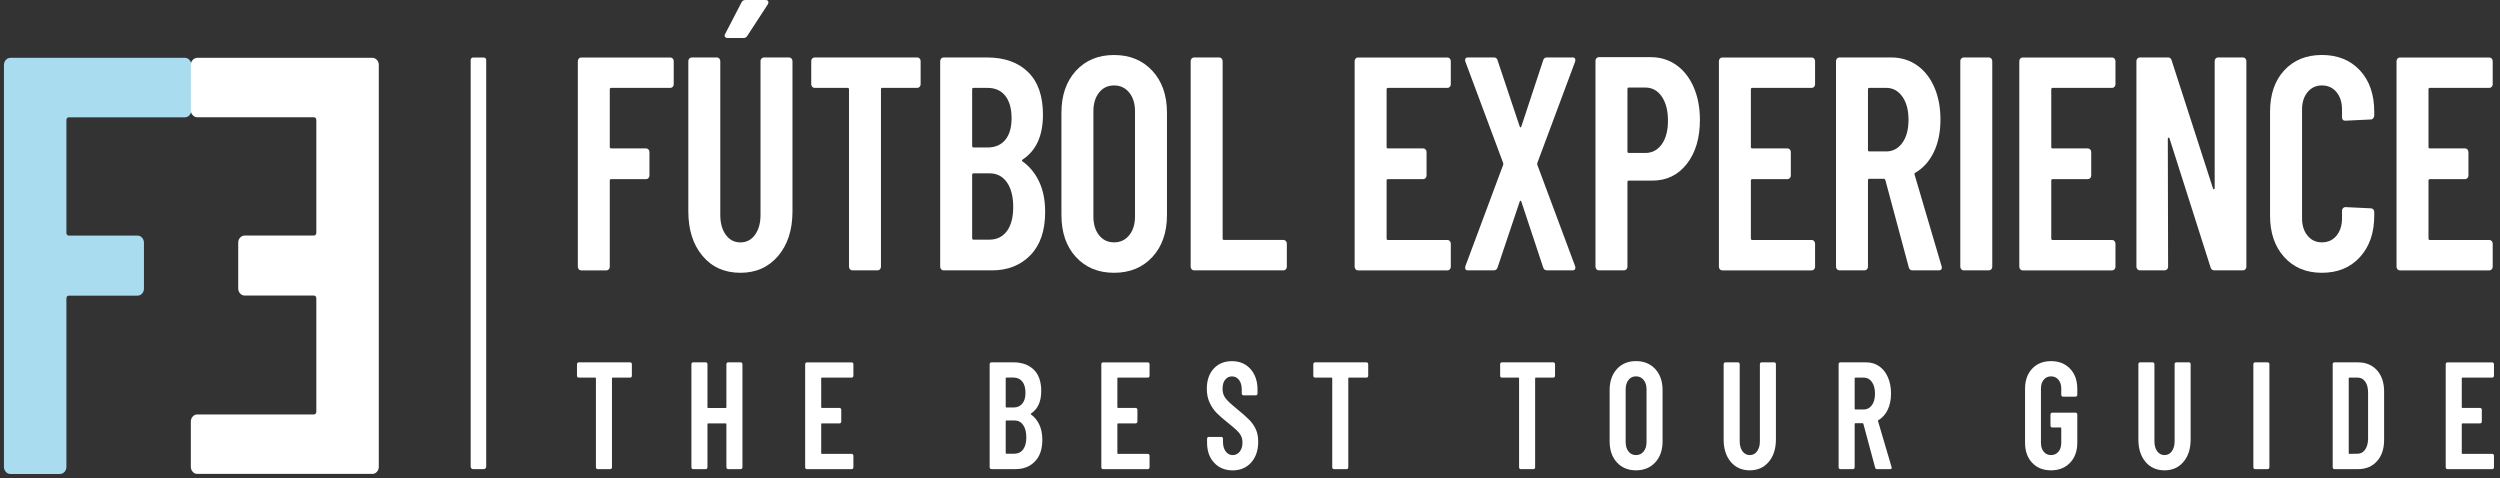<svg width="413" height="79" viewBox="0 0 413 79" fill="none" xmlns="http://www.w3.org/2000/svg">
<rect x="0" y="0" width="413" height="79" fill="#333333" stroke="none"/>
<path d="M31.301 19.033C31.091 19.264 30.839 19.378 30.546 19.378H11.416C11.118 19.378 10.97 19.542 10.97 19.871V38.428C10.97 38.756 11.118 38.92 11.416 38.92H22.713C23.011 38.92 23.262 39.034 23.468 39.266C23.674 39.497 23.781 39.775 23.781 40.099V47.662C23.781 47.99 23.678 48.268 23.468 48.496C23.259 48.727 23.007 48.841 22.713 48.841H11.416C11.118 48.841 10.97 49.005 10.97 49.334V77.121C10.97 77.449 10.867 77.727 10.657 77.954C10.447 78.186 10.195 78.3 9.901 78.3H1.722C1.424 78.3 1.172 78.186 0.966 77.954C0.756 77.727 0.653 77.449 0.653 77.121V10.733C0.653 10.405 0.756 10.127 0.966 9.899C1.172 9.672 1.424 9.554 1.722 9.554H30.546C30.843 9.554 31.095 9.668 31.301 9.899C31.507 10.131 31.614 10.409 31.614 10.733V18.195C31.614 18.523 31.507 18.801 31.301 19.033Z" fill="#A9DCEE"/>
<path d="M31.525 18.195V10.733C31.525 10.405 31.628 10.127 31.838 9.899C32.048 9.672 32.3 9.554 32.594 9.554H61.509C61.807 9.554 62.059 9.668 62.265 9.899C62.474 10.131 62.577 10.409 62.577 10.733V77.108C62.577 77.436 62.474 77.714 62.265 77.942C62.059 78.173 61.807 78.287 61.509 78.287H32.594C32.296 78.287 32.044 78.173 31.838 77.942C31.632 77.714 31.525 77.436 31.525 77.108V69.647C31.525 69.318 31.628 69.04 31.838 68.813C32.048 68.585 32.3 68.468 32.594 68.468H51.811C52.108 68.468 52.257 68.303 52.257 67.975V49.317C52.257 48.988 52.108 48.824 51.811 48.824H40.422C40.125 48.824 39.873 48.71 39.667 48.479C39.461 48.251 39.354 47.974 39.354 47.645V40.091C39.354 39.763 39.457 39.484 39.667 39.257C39.877 39.03 40.129 38.912 40.422 38.912H51.811C52.108 38.912 52.257 38.748 52.257 38.419V19.862C52.257 19.534 52.108 19.37 51.811 19.37H32.594C32.296 19.37 32.044 19.256 31.838 19.024C31.628 18.801 31.525 18.523 31.525 18.195Z" fill="white"/>
<path d="M111.139 14.342C111.032 14.46 110.902 14.519 110.753 14.519H100.963C100.811 14.519 100.734 14.603 100.734 14.772V24.267C100.734 24.436 100.811 24.52 100.963 24.52H106.743C106.896 24.52 107.022 24.579 107.129 24.697C107.236 24.814 107.289 24.958 107.289 25.122V28.992C107.289 29.16 107.236 29.303 107.129 29.417C107.022 29.535 106.892 29.594 106.743 29.594H100.963C100.811 29.594 100.734 29.678 100.734 29.846V44.066C100.734 44.235 100.681 44.378 100.574 44.492C100.467 44.609 100.338 44.668 100.189 44.668H96.004C95.851 44.668 95.721 44.609 95.618 44.492C95.511 44.374 95.458 44.23 95.458 44.066V10.102C95.458 9.933 95.511 9.79 95.618 9.677C95.725 9.559 95.855 9.5 96.004 9.5H110.753C110.906 9.5 111.032 9.559 111.139 9.677C111.245 9.795 111.299 9.938 111.299 10.102V13.921C111.299 14.081 111.245 14.224 111.139 14.342Z" fill="white"/>
<path d="M116.057 42.276C114.493 40.415 113.711 37.965 113.711 34.916V10.098C113.711 9.929 113.764 9.786 113.871 9.672C113.978 9.554 114.108 9.495 114.257 9.495H118.446C118.598 9.495 118.724 9.554 118.831 9.672C118.938 9.79 118.991 9.933 118.991 10.098V35.522C118.991 36.861 119.293 37.952 119.903 38.79C120.51 39.628 121.315 40.045 122.314 40.045C123.314 40.045 124.119 39.628 124.725 38.79C125.332 37.952 125.637 36.865 125.637 35.522V10.098C125.637 9.929 125.691 9.786 125.798 9.672C125.904 9.554 126.034 9.495 126.183 9.495H130.372C130.525 9.495 130.651 9.554 130.757 9.672C130.864 9.79 130.918 9.933 130.918 10.098V34.916C130.918 37.965 130.128 40.419 128.552 42.276C126.973 44.138 124.893 45.064 122.314 45.064C119.705 45.064 117.618 44.133 116.057 42.276ZM119.766 6.076C119.674 5.941 119.689 5.773 119.811 5.575L122.497 0.4C122.619 0.131 122.845 0 123.18 0H126.458C126.702 0 126.851 0.076 126.912 0.227C126.973 0.379 126.942 0.556 126.82 0.754L123.451 5.929C123.299 6.165 123.089 6.283 122.814 6.283H120.22C120.01 6.278 119.857 6.211 119.766 6.076Z" fill="white"/>
<path d="M151.928 9.668C152.035 9.786 152.088 9.929 152.088 10.093V13.912C152.088 14.081 152.035 14.224 151.928 14.338C151.821 14.456 151.692 14.515 151.543 14.515H145.763C145.61 14.515 145.534 14.599 145.534 14.767V44.058C145.534 44.226 145.48 44.369 145.374 44.483C145.267 44.601 145.137 44.66 144.988 44.66H140.799C140.646 44.66 140.517 44.601 140.414 44.483C140.307 44.365 140.254 44.222 140.254 44.058V14.767C140.254 14.599 140.177 14.515 140.025 14.515H134.561C134.409 14.515 134.279 14.456 134.176 14.338C134.069 14.22 134.016 14.077 134.016 13.912V10.093C134.016 9.925 134.069 9.782 134.176 9.668C134.283 9.55 134.412 9.491 134.561 9.491H151.543C151.692 9.491 151.821 9.55 151.928 9.668Z" fill="white"/>
<path d="M170.229 42.15C168.604 43.826 166.49 44.664 163.877 44.664H155.865C155.712 44.664 155.583 44.605 155.48 44.487C155.373 44.369 155.319 44.226 155.319 44.062V10.098C155.319 9.929 155.373 9.786 155.48 9.672C155.586 9.554 155.716 9.495 155.865 9.495H163.057C165.941 9.495 168.2 10.3 169.84 11.908C171.481 13.517 172.297 15.862 172.297 18.944C172.297 22.393 171.191 24.856 168.974 26.33C168.821 26.431 168.791 26.532 168.882 26.633C170.065 27.471 170.992 28.591 171.66 29.998C172.328 31.404 172.659 33.08 172.659 35.021C172.663 38.099 171.851 40.474 170.229 42.15ZM160.6 14.767V24.111C160.6 24.279 160.676 24.364 160.829 24.364H163.152C164.396 24.364 165.369 23.947 166.067 23.109C166.765 22.271 167.112 21.084 167.112 19.542C167.112 17.934 166.761 16.696 166.067 15.824C165.369 14.953 164.396 14.519 163.152 14.519H160.829C160.676 14.515 160.6 14.599 160.6 14.767ZM166.338 38.179C167.036 37.24 167.383 35.918 167.383 34.209C167.383 32.465 167.032 31.101 166.338 30.116C165.64 29.126 164.682 28.633 163.469 28.633H160.829C160.676 28.633 160.6 28.718 160.6 28.886V39.337C160.6 39.506 160.676 39.59 160.829 39.59H163.469C164.682 39.586 165.636 39.118 166.338 38.179Z" fill="white"/>
<path d="M177.737 42.453C176.142 40.71 175.349 38.403 175.349 35.518V18.637C175.349 15.757 176.146 13.445 177.737 11.702C179.332 9.959 181.43 9.087 184.044 9.087C186.653 9.087 188.763 9.959 190.373 11.702C191.983 13.445 192.784 15.753 192.784 18.637V35.518C192.784 38.398 191.979 40.71 190.373 42.453C188.763 44.197 186.653 45.064 184.044 45.064C181.434 45.064 179.332 44.192 177.737 42.453ZM186.546 38.857C187.183 38.07 187.504 37.042 187.504 35.767V18.384C187.504 17.113 187.183 16.081 186.546 15.294C185.909 14.506 185.074 14.115 184.044 14.115C183.01 14.115 182.185 14.51 181.564 15.294C180.942 16.081 180.629 17.113 180.629 18.384V35.767C180.629 37.038 180.938 38.07 181.564 38.857C182.185 39.645 183.013 40.036 184.044 40.036C185.074 40.041 185.909 39.645 186.546 38.857Z" fill="white"/>
<path d="M196.858 44.487C196.752 44.369 196.698 44.226 196.698 44.062V10.098C196.698 9.929 196.752 9.786 196.858 9.672C196.965 9.554 197.095 9.495 197.244 9.495H201.433C201.586 9.495 201.711 9.554 201.818 9.672C201.925 9.79 201.979 9.933 201.979 10.098V39.388C201.979 39.556 202.055 39.641 202.207 39.641H212.039C212.192 39.641 212.318 39.699 212.425 39.817C212.531 39.935 212.585 40.078 212.585 40.243V44.062C212.585 44.23 212.531 44.373 212.425 44.487C212.318 44.605 212.188 44.664 212.039 44.664H197.244C197.091 44.664 196.965 44.605 196.858 44.487Z" fill="white"/>
<path d="M239.512 14.342C239.406 14.46 239.276 14.519 239.127 14.519H229.295C229.143 14.519 229.066 14.603 229.066 14.772V24.267C229.066 24.436 229.143 24.52 229.295 24.52H235.121C235.274 24.52 235.4 24.579 235.506 24.697C235.613 24.814 235.667 24.958 235.667 25.122V28.992C235.667 29.16 235.613 29.303 235.506 29.417C235.4 29.535 235.27 29.594 235.121 29.594H229.295C229.143 29.594 229.066 29.678 229.066 29.846V39.392C229.066 39.561 229.143 39.645 229.295 39.645H239.127C239.28 39.645 239.406 39.704 239.512 39.822C239.619 39.94 239.673 40.083 239.673 40.247V44.066C239.673 44.235 239.619 44.378 239.512 44.492C239.406 44.609 239.276 44.668 239.127 44.668H224.332C224.179 44.668 224.049 44.609 223.946 44.492C223.84 44.374 223.786 44.23 223.786 44.066V10.102C223.786 9.933 223.84 9.79 223.946 9.677C224.053 9.559 224.183 9.5 224.332 9.5H239.127C239.28 9.5 239.406 9.559 239.512 9.677C239.619 9.795 239.673 9.938 239.673 10.102V13.921C239.673 14.081 239.619 14.224 239.512 14.342Z" fill="white"/>
<path d="M242.086 44.462C242.025 44.327 242.025 44.159 242.086 43.961L248.324 27.231C248.354 27.13 248.354 27.029 248.324 26.928L242.086 10.199C242.055 10.131 242.04 10.03 242.04 9.895C242.04 9.626 242.193 9.491 242.494 9.491H246.817C247.118 9.491 247.316 9.66 247.408 9.992L251.052 20.894C251.082 20.995 251.128 21.046 251.189 21.046C251.25 21.046 251.296 20.995 251.326 20.894L254.924 9.992C255.016 9.66 255.21 9.491 255.515 9.491H259.796C260.01 9.491 260.143 9.559 260.204 9.693C260.265 9.828 260.265 9.997 260.204 10.194L253.966 26.924C253.936 27.025 253.936 27.126 253.966 27.227L260.204 43.957C260.235 44.024 260.25 44.125 260.25 44.26C260.25 44.529 260.097 44.66 259.796 44.66H255.561C255.225 44.66 255.016 44.491 254.924 44.159L251.326 33.307C251.296 33.206 251.25 33.156 251.189 33.156C251.128 33.156 251.082 33.206 251.052 33.307L247.408 44.159C247.316 44.496 247.103 44.66 246.771 44.66H242.494C242.284 44.664 242.147 44.597 242.086 44.462Z" fill="white"/>
<path d="M276.933 10.746C278.162 11.618 279.119 12.839 279.802 14.414C280.485 15.989 280.825 17.782 280.825 19.791C280.825 22.806 280.104 25.235 278.661 27.076C277.219 28.92 275.316 29.838 272.95 29.838H269.081C268.929 29.838 268.853 29.922 268.853 30.09V44.058C268.853 44.226 268.799 44.369 268.692 44.483C268.585 44.601 268.456 44.66 268.307 44.66H264.118C263.965 44.66 263.836 44.601 263.732 44.483C263.626 44.365 263.572 44.222 263.572 44.058V10.043C263.572 9.874 263.626 9.735 263.732 9.618C263.839 9.5 263.969 9.441 264.118 9.441H272.675C274.285 9.441 275.705 9.879 276.933 10.746ZM274.522 23.837C275.205 22.881 275.548 21.585 275.548 19.942C275.548 18.267 275.205 16.936 274.522 15.946C273.839 14.957 272.935 14.464 271.813 14.464H269.081C268.929 14.464 268.853 14.548 268.853 14.717V25.016C268.853 25.185 268.929 25.269 269.081 25.269H271.813C272.935 25.269 273.839 24.789 274.522 23.837Z" fill="white"/>
<path d="M299.694 14.342C299.587 14.46 299.457 14.519 299.309 14.519H289.473C289.32 14.519 289.244 14.603 289.244 14.772V24.267C289.244 24.436 289.32 24.52 289.473 24.52H295.299C295.451 24.52 295.577 24.579 295.684 24.697C295.791 24.814 295.844 24.958 295.844 25.122V28.992C295.844 29.16 295.791 29.303 295.684 29.417C295.577 29.535 295.448 29.594 295.299 29.594H289.473C289.32 29.594 289.244 29.678 289.244 29.846V39.392C289.244 39.561 289.32 39.645 289.473 39.645H299.305C299.457 39.645 299.583 39.704 299.69 39.822C299.797 39.94 299.85 40.083 299.85 40.247V44.066C299.85 44.235 299.797 44.378 299.69 44.492C299.583 44.609 299.454 44.668 299.305 44.668H284.509C284.357 44.668 284.227 44.609 284.124 44.492C284.017 44.374 283.964 44.23 283.964 44.066V10.102C283.964 9.933 284.017 9.79 284.124 9.677C284.231 9.559 284.361 9.5 284.509 9.5H299.305C299.457 9.5 299.583 9.559 299.69 9.677C299.797 9.795 299.85 9.938 299.85 10.102V13.921C299.854 14.081 299.801 14.224 299.694 14.342Z" fill="white"/>
<path d="M315.328 44.159L311.459 29.737C311.398 29.602 311.322 29.535 311.23 29.535H308.819C308.666 29.535 308.59 29.619 308.59 29.787V44.058C308.59 44.226 308.536 44.369 308.43 44.483C308.323 44.601 308.193 44.66 308.044 44.66H303.855C303.703 44.66 303.573 44.601 303.47 44.483C303.363 44.365 303.31 44.222 303.31 44.058V10.093C303.31 9.925 303.363 9.782 303.47 9.668C303.577 9.55 303.706 9.491 303.855 9.491H312.413C314.019 9.491 315.442 9.917 316.67 10.771C317.899 11.626 318.857 12.83 319.54 14.388C320.222 15.946 320.562 17.732 320.562 19.74C320.562 21.816 320.2 23.61 319.471 25.117C318.742 26.625 317.727 27.762 316.422 28.532C316.3 28.566 316.255 28.667 316.285 28.836L320.745 43.961C320.776 44.028 320.791 44.112 320.791 44.213C320.791 44.517 320.623 44.664 320.291 44.664H315.919C315.617 44.664 315.419 44.496 315.328 44.159ZM308.59 14.767V24.764C308.59 24.932 308.666 25.016 308.819 25.016H311.596C312.687 25.016 313.576 24.549 314.259 23.61C314.942 22.671 315.286 21.399 315.286 19.791C315.286 18.182 314.946 16.902 314.259 15.946C313.576 14.991 312.687 14.515 311.596 14.515H308.819C308.666 14.515 308.59 14.599 308.59 14.767Z" fill="white"/>
<path d="M324.002 44.487C323.895 44.369 323.842 44.226 323.842 44.062V10.098C323.842 9.929 323.895 9.786 324.002 9.672C324.109 9.554 324.239 9.495 324.387 9.495H328.576C328.729 9.495 328.855 9.554 328.962 9.672C329.069 9.79 329.122 9.933 329.122 10.098V44.062C329.122 44.23 329.069 44.373 328.962 44.487C328.855 44.605 328.725 44.664 328.576 44.664H324.387C324.239 44.664 324.109 44.605 324.002 44.487Z" fill="white"/>
<path d="M349.315 14.342C349.208 14.46 349.079 14.519 348.93 14.519H339.098C338.945 14.519 338.869 14.603 338.869 14.772V24.267C338.869 24.436 338.945 24.52 339.098 24.52H344.924C345.076 24.52 345.206 24.579 345.309 24.697C345.416 24.814 345.469 24.958 345.469 25.122V28.992C345.469 29.16 345.416 29.303 345.309 29.417C345.202 29.535 345.073 29.594 344.924 29.594H339.098C338.945 29.594 338.869 29.678 338.869 29.846V39.392C338.869 39.561 338.945 39.645 339.098 39.645H348.93C349.082 39.645 349.208 39.704 349.315 39.822C349.422 39.94 349.475 40.083 349.475 40.247V44.066C349.475 44.235 349.422 44.378 349.315 44.492C349.208 44.609 349.079 44.668 348.93 44.668H334.134C333.982 44.668 333.852 44.609 333.749 44.492C333.642 44.374 333.589 44.23 333.589 44.066V10.102C333.589 9.933 333.642 9.79 333.749 9.677C333.856 9.559 333.986 9.5 334.134 9.5H348.93C349.082 9.5 349.208 9.559 349.315 9.677C349.422 9.795 349.475 9.938 349.475 10.102V13.921C349.472 14.081 349.418 14.224 349.315 14.342Z" fill="white"/>
<path d="M366.022 9.668C366.129 9.55 366.258 9.491 366.411 9.491H370.554C370.707 9.491 370.833 9.55 370.94 9.668C371.046 9.786 371.1 9.929 371.1 10.093V44.058C371.1 44.226 371.046 44.369 370.94 44.483C370.833 44.601 370.703 44.66 370.554 44.66H365.774C365.472 44.66 365.274 44.491 365.182 44.159L358.399 22.856C358.368 22.755 358.315 22.713 358.239 22.73C358.162 22.747 358.124 22.806 358.124 22.907L358.17 44.058C358.17 44.226 358.117 44.369 358.01 44.483C357.903 44.601 357.773 44.66 357.624 44.66H353.481C353.329 44.66 353.199 44.601 353.096 44.483C352.989 44.365 352.936 44.222 352.936 44.058V10.093C352.936 9.925 352.989 9.782 353.096 9.668C353.203 9.55 353.332 9.491 353.481 9.491H358.17C358.471 9.491 358.67 9.66 358.761 9.992L365.591 31.143C365.621 31.244 365.675 31.286 365.751 31.27C365.827 31.253 365.865 31.194 365.865 31.093V10.089C365.862 9.929 365.915 9.786 366.022 9.668Z" fill="white"/>
<path d="M377.357 42.474C375.793 40.748 375.011 38.462 375.011 35.615V18.481C375.011 15.601 375.793 13.315 377.357 11.622C378.921 9.929 380.993 9.083 383.572 9.083C386.182 9.083 388.276 9.929 389.856 11.622C391.435 13.315 392.225 15.601 392.225 18.481V19.083C392.225 19.252 392.172 19.403 392.065 19.534C391.958 19.669 391.828 19.736 391.679 19.736L387.445 19.938C387.082 19.938 386.899 19.736 386.899 19.336V18.081C386.899 16.911 386.598 15.955 385.987 15.218C385.381 14.481 384.576 14.115 383.576 14.115C382.603 14.115 381.817 14.485 381.21 15.218C380.604 15.955 380.299 16.911 380.299 18.081V36.07C380.299 37.245 380.6 38.196 381.21 38.933C381.817 39.67 382.607 40.036 383.576 40.036C384.579 40.036 385.381 39.67 385.987 38.933C386.594 38.196 386.899 37.24 386.899 36.07V34.815C386.899 34.647 386.952 34.508 387.059 34.39C387.166 34.272 387.296 34.213 387.445 34.213L391.679 34.415C391.832 34.415 391.958 34.474 392.065 34.592C392.172 34.71 392.225 34.853 392.225 35.017V35.619C392.225 38.466 391.435 40.752 389.856 42.479C388.276 44.205 386.186 45.064 383.572 45.064C380.989 45.064 378.918 44.201 377.357 42.474Z" fill="white"/>
<path d="M411.634 14.342C411.527 14.46 411.397 14.519 411.248 14.519H401.416C401.264 14.519 401.187 14.603 401.187 14.772V24.267C401.187 24.436 401.264 24.52 401.416 24.52H407.242C407.395 24.52 407.525 24.579 407.628 24.697C407.734 24.814 407.788 24.958 407.788 25.122V28.992C407.788 29.16 407.734 29.303 407.628 29.417C407.521 29.535 407.391 29.594 407.242 29.594H401.416C401.264 29.594 401.187 29.678 401.187 29.846V39.392C401.187 39.561 401.264 39.645 401.416 39.645H411.248C411.401 39.645 411.527 39.704 411.634 39.822C411.74 39.94 411.794 40.083 411.794 40.247V44.066C411.794 44.235 411.74 44.378 411.634 44.492C411.527 44.609 411.397 44.668 411.248 44.668H396.453C396.3 44.668 396.17 44.609 396.067 44.492C395.961 44.374 395.907 44.23 395.907 44.066V10.102C395.907 9.933 395.961 9.79 396.067 9.677C396.174 9.559 396.304 9.5 396.453 9.5H411.248C411.401 9.5 411.527 9.559 411.634 9.677C411.74 9.795 411.794 9.938 411.794 10.102V13.921C411.794 14.081 411.74 14.224 411.634 14.342Z" fill="white"/>
<path d="M104.306 59.949C104.359 60.008 104.386 60.08 104.386 60.164V62.08C104.386 62.164 104.359 62.236 104.306 62.294C104.253 62.353 104.188 62.383 104.111 62.383H101.212C101.136 62.383 101.097 62.425 101.097 62.509V77.201C101.097 77.285 101.071 77.356 101.017 77.415C100.964 77.474 100.899 77.504 100.823 77.504H98.721C98.644 77.504 98.579 77.474 98.526 77.415C98.473 77.356 98.446 77.285 98.446 77.201V62.509C98.446 62.425 98.408 62.383 98.331 62.383H95.592C95.516 62.383 95.451 62.353 95.397 62.294C95.344 62.236 95.317 62.164 95.317 62.08V60.164C95.317 60.08 95.344 60.008 95.397 59.949C95.451 59.89 95.516 59.861 95.592 59.861H104.108C104.188 59.861 104.253 59.89 104.306 59.949Z" fill="white"/>
<path d="M120.081 59.949C120.134 59.89 120.199 59.861 120.275 59.861H122.378C122.454 59.861 122.519 59.89 122.572 59.949C122.626 60.008 122.652 60.08 122.652 60.164V77.196C122.652 77.281 122.626 77.352 122.572 77.411C122.519 77.47 122.454 77.5 122.378 77.5H120.275C120.199 77.5 120.134 77.47 120.081 77.411C120.027 77.352 120.001 77.281 120.001 77.196V70.068C120.001 69.983 119.963 69.941 119.886 69.941H116.987C116.91 69.941 116.872 69.983 116.872 70.068V77.196C116.872 77.281 116.846 77.352 116.792 77.411C116.739 77.47 116.674 77.5 116.598 77.5H114.495C114.419 77.5 114.354 77.47 114.301 77.411C114.247 77.352 114.221 77.281 114.221 77.196V60.164C114.221 60.08 114.247 60.008 114.301 59.949C114.354 59.89 114.419 59.861 114.495 59.861H116.598C116.674 59.861 116.739 59.89 116.792 59.949C116.846 60.008 116.872 60.08 116.872 60.164V67.272C116.872 67.356 116.91 67.398 116.987 67.398H119.886C119.963 67.398 120.001 67.356 120.001 67.272V60.164C120.001 60.08 120.027 60.008 120.081 59.949Z" fill="white"/>
<path d="M140.902 62.29C140.848 62.349 140.783 62.379 140.707 62.379H135.778C135.701 62.379 135.663 62.421 135.663 62.505V67.268C135.663 67.352 135.701 67.394 135.778 67.394H138.7C138.777 67.394 138.841 67.423 138.895 67.482C138.948 67.541 138.975 67.613 138.975 67.697V69.638C138.975 69.722 138.948 69.794 138.895 69.853C138.841 69.912 138.777 69.942 138.7 69.942H135.778C135.701 69.942 135.663 69.984 135.663 70.068V74.855C135.663 74.94 135.701 74.982 135.778 74.982H140.707C140.783 74.982 140.848 75.011 140.902 75.07C140.955 75.129 140.982 75.201 140.982 75.285V77.201C140.982 77.285 140.955 77.357 140.902 77.416C140.848 77.475 140.783 77.504 140.707 77.504H133.286C133.21 77.504 133.145 77.475 133.092 77.416C133.038 77.357 133.012 77.285 133.012 77.201V60.168C133.012 60.084 133.038 60.012 133.092 59.953C133.145 59.895 133.21 59.865 133.286 59.865H140.707C140.783 59.865 140.848 59.895 140.902 59.953C140.955 60.012 140.982 60.084 140.982 60.168V62.084C140.982 62.16 140.955 62.231 140.902 62.29Z" fill="white"/>
<path d="M170.969 76.236C170.156 77.079 169.092 77.496 167.783 77.496H163.766C163.69 77.496 163.625 77.466 163.571 77.407C163.518 77.348 163.491 77.276 163.491 77.192V60.16C163.491 60.075 163.518 60.004 163.571 59.945C163.625 59.886 163.69 59.856 163.766 59.856H167.375C168.821 59.856 169.954 60.261 170.778 61.065C171.602 61.869 172.011 63.048 172.011 64.594C172.011 66.324 171.454 67.558 170.343 68.299C170.267 68.35 170.252 68.4 170.298 68.451C170.893 68.872 171.354 69.432 171.69 70.139C172.026 70.847 172.194 71.685 172.194 72.657C172.19 74.207 171.785 75.398 170.969 76.236ZM166.143 62.505V67.192C166.143 67.276 166.181 67.318 166.257 67.318H167.421C168.043 67.318 168.531 67.107 168.882 66.686C169.233 66.265 169.409 65.671 169.409 64.897C169.409 64.088 169.233 63.469 168.882 63.031C168.531 62.593 168.047 62.374 167.421 62.374H166.257C166.181 62.379 166.143 62.421 166.143 62.505ZM169.019 74.249C169.37 73.777 169.546 73.116 169.546 72.257C169.546 71.386 169.37 70.699 169.019 70.202C168.668 69.706 168.192 69.457 167.581 69.457H166.257C166.181 69.457 166.143 69.499 166.143 69.583V74.826C166.143 74.91 166.181 74.952 166.257 74.952H167.581C168.188 74.952 168.668 74.716 169.019 74.249Z" fill="white"/>
<path d="M189.827 62.29C189.774 62.349 189.709 62.379 189.633 62.379H184.704C184.627 62.379 184.589 62.421 184.589 62.505V67.268C184.589 67.352 184.627 67.394 184.704 67.394H187.626C187.702 67.394 187.767 67.423 187.821 67.482C187.874 67.541 187.901 67.613 187.901 67.697V69.638C187.901 69.722 187.874 69.794 187.821 69.853C187.767 69.912 187.702 69.942 187.626 69.942H184.704C184.627 69.942 184.589 69.984 184.589 70.068V74.855C184.589 74.94 184.627 74.982 184.704 74.982H189.633C189.709 74.982 189.774 75.011 189.827 75.07C189.881 75.129 189.907 75.201 189.907 75.285V77.201C189.907 77.285 189.881 77.357 189.827 77.416C189.774 77.475 189.709 77.504 189.633 77.504H182.212C182.136 77.504 182.071 77.475 182.018 77.416C181.964 77.357 181.938 77.285 181.938 77.201V60.168C181.938 60.084 181.964 60.012 182.018 59.953C182.071 59.895 182.136 59.865 182.212 59.865H189.633C189.709 59.865 189.774 59.895 189.827 59.953C189.881 60.012 189.907 60.084 189.907 60.168V62.084C189.907 62.16 189.881 62.231 189.827 62.29Z" fill="white"/>
<path d="M200.572 76.439C199.794 75.601 199.408 74.498 199.408 73.137V72.481C199.408 72.396 199.435 72.325 199.488 72.266C199.542 72.207 199.607 72.177 199.683 72.177H201.762C201.838 72.177 201.903 72.207 201.957 72.266C202.01 72.325 202.037 72.396 202.037 72.481V72.986C202.037 73.643 202.186 74.169 202.483 74.573C202.781 74.978 203.166 75.18 203.635 75.18C204.109 75.18 204.494 74.99 204.799 74.611C205.104 74.232 205.257 73.735 205.257 73.112C205.257 72.674 205.173 72.299 205.005 71.979C204.837 71.659 204.601 71.356 204.299 71.074C203.994 70.788 203.51 70.375 202.838 69.84C202.075 69.234 201.465 68.699 200.999 68.228C200.534 67.756 200.148 67.192 199.835 66.526C199.523 65.861 199.366 65.095 199.366 64.223C199.366 62.829 199.748 61.722 200.507 60.897C201.266 60.075 202.273 59.663 203.521 59.663C204.784 59.663 205.802 60.097 206.581 60.96C207.355 61.827 207.744 62.972 207.744 64.4V65.006C207.744 65.091 207.718 65.162 207.664 65.221C207.611 65.28 207.546 65.309 207.47 65.309H205.413C205.337 65.309 205.272 65.28 205.219 65.221C205.165 65.162 205.139 65.091 205.139 65.006V64.35C205.139 63.693 204.99 63.17 204.692 62.775C204.395 62.379 204.002 62.181 203.517 62.181C203.059 62.181 202.689 62.362 202.399 62.724C202.109 63.086 201.964 63.583 201.964 64.223C201.964 64.829 202.121 65.339 202.434 65.76C202.747 66.181 203.357 66.758 204.273 67.499C205.2 68.253 205.902 68.872 206.371 69.352C206.844 69.832 207.207 70.354 207.466 70.927C207.725 71.499 207.855 72.177 207.855 72.969C207.855 74.396 207.466 75.542 206.691 76.409C205.913 77.277 204.894 77.706 203.632 77.706C202.365 77.698 201.346 77.281 200.572 76.439Z" fill="white"/>
<path d="M225.947 59.949C226 60.008 226.027 60.08 226.027 60.164V62.08C226.027 62.164 226 62.236 225.947 62.294C225.893 62.353 225.828 62.383 225.752 62.383H222.853C222.776 62.383 222.738 62.425 222.738 62.509V77.201C222.738 77.285 222.711 77.356 222.658 77.415C222.605 77.474 222.54 77.504 222.463 77.504H220.361C220.285 77.504 220.22 77.474 220.167 77.415C220.113 77.356 220.086 77.285 220.086 77.201V62.509C220.086 62.425 220.048 62.383 219.972 62.383H217.233C217.156 62.383 217.092 62.353 217.038 62.294C216.985 62.236 216.958 62.164 216.958 62.08V60.164C216.958 60.08 216.985 60.008 217.038 59.949C217.092 59.89 217.156 59.861 217.233 59.861H225.748C225.828 59.861 225.893 59.89 225.947 59.949Z" fill="white"/>
<path d="M256.812 59.949C256.865 60.008 256.892 60.08 256.892 60.164V62.08C256.892 62.164 256.865 62.236 256.812 62.294C256.758 62.353 256.694 62.383 256.617 62.383H253.718C253.641 62.383 253.603 62.425 253.603 62.509V77.201C253.603 77.285 253.577 77.356 253.523 77.415C253.47 77.474 253.405 77.504 253.329 77.504H251.226C251.15 77.504 251.085 77.474 251.032 77.415C250.978 77.356 250.952 77.285 250.952 77.201V62.509C250.952 62.425 250.914 62.383 250.837 62.383H248.098C248.022 62.383 247.957 62.353 247.903 62.294C247.85 62.236 247.823 62.164 247.823 62.08V60.164C247.823 60.08 247.85 60.008 247.903 59.949C247.957 59.89 248.022 59.861 248.098 59.861H256.614C256.697 59.861 256.758 59.89 256.812 59.949Z" fill="white"/>
<path d="M267.109 76.388C266.312 75.516 265.911 74.354 265.911 72.91V64.442C265.911 62.998 266.312 61.84 267.109 60.964C267.906 60.092 268.963 59.654 270.272 59.654C271.581 59.654 272.637 60.092 273.446 60.964C274.251 61.836 274.656 62.998 274.656 64.442V72.91C274.656 74.354 274.251 75.512 273.446 76.388C272.637 77.26 271.581 77.698 270.272 77.698C268.963 77.698 267.91 77.264 267.109 76.388ZM271.527 74.586C271.848 74.19 272.008 73.676 272.008 73.036V64.316C272.008 63.676 271.848 63.162 271.527 62.766C271.207 62.37 270.787 62.172 270.272 62.172C269.753 62.172 269.341 62.37 269.028 62.766C268.715 63.162 268.559 63.68 268.559 64.316V73.036C268.559 73.676 268.715 74.19 269.028 74.586C269.341 74.982 269.753 75.18 270.272 75.18C270.791 75.18 271.207 74.982 271.527 74.586Z" fill="white"/>
<path d="M285.922 76.3C285.136 75.369 284.747 74.135 284.747 72.607V60.16C284.747 60.075 284.774 60.004 284.827 59.945C284.881 59.886 284.945 59.856 285.022 59.856H287.124C287.2 59.856 287.265 59.886 287.319 59.945C287.372 60.004 287.399 60.075 287.399 60.16V72.91C287.399 73.584 287.551 74.127 287.856 74.548C288.162 74.969 288.562 75.18 289.066 75.18C289.57 75.18 289.97 74.969 290.275 74.548C290.581 74.127 290.733 73.584 290.733 72.91V60.16C290.733 60.075 290.76 60.004 290.813 59.945C290.867 59.886 290.932 59.856 291.008 59.856H293.106C293.183 59.856 293.247 59.886 293.301 59.945C293.354 60.004 293.381 60.075 293.381 60.16V72.607C293.381 74.135 292.984 75.365 292.194 76.3C291.405 77.234 290.359 77.698 289.066 77.698C287.753 77.698 286.708 77.234 285.922 76.3Z" fill="white"/>
<path d="M309.771 77.247L307.829 70.017C307.799 69.95 307.761 69.916 307.715 69.916H306.505C306.429 69.916 306.391 69.958 306.391 70.042V77.196C306.391 77.281 306.364 77.352 306.311 77.411C306.257 77.47 306.192 77.5 306.116 77.5H304.014C303.938 77.5 303.873 77.47 303.819 77.411C303.766 77.352 303.739 77.281 303.739 77.196V60.164C303.739 60.08 303.766 60.008 303.819 59.949C303.873 59.89 303.938 59.861 304.014 59.861H308.306C309.111 59.861 309.825 60.075 310.443 60.505C311.061 60.934 311.538 61.536 311.881 62.32C312.224 63.103 312.396 63.996 312.396 65.002C312.396 66.042 312.213 66.943 311.847 67.697C311.48 68.451 310.973 69.023 310.317 69.411C310.256 69.427 310.233 69.478 310.248 69.562L312.484 77.146C312.499 77.18 312.507 77.222 312.507 77.272C312.507 77.424 312.423 77.5 312.255 77.5H310.065C309.912 77.5 309.817 77.415 309.771 77.247ZM306.391 62.505V67.52C306.391 67.604 306.429 67.646 306.505 67.646H307.898C308.447 67.646 308.89 67.41 309.233 66.943C309.577 66.476 309.748 65.836 309.748 65.027C309.748 64.223 309.577 63.579 309.233 63.099C308.89 62.619 308.447 62.379 307.898 62.379H306.505C306.429 62.379 306.391 62.421 306.391 62.505Z" fill="white"/>
<path d="M335.714 76.451C334.932 75.622 334.539 74.514 334.539 73.137V64.219C334.539 62.842 334.932 61.739 335.714 60.905C336.496 60.071 337.538 59.658 338.831 59.658C340.125 59.658 341.17 60.075 341.971 60.905C342.768 61.734 343.169 62.85 343.169 64.244V65.225C343.169 65.309 343.142 65.381 343.089 65.44C343.036 65.499 342.971 65.528 342.894 65.528H340.796C340.72 65.528 340.655 65.499 340.601 65.44C340.548 65.381 340.521 65.309 340.521 65.225V64.194C340.521 63.587 340.365 63.103 340.052 62.732C339.739 62.362 339.335 62.176 338.831 62.176C338.328 62.176 337.927 62.362 337.622 62.732C337.317 63.103 337.164 63.591 337.164 64.194V73.162C337.164 73.769 337.317 74.253 337.622 74.624C337.927 74.994 338.331 75.18 338.831 75.18C339.331 75.18 339.739 74.994 340.052 74.624C340.365 74.253 340.521 73.769 340.521 73.162V70.746C340.521 70.661 340.483 70.619 340.407 70.619H339.014C338.938 70.619 338.873 70.59 338.82 70.531C338.766 70.472 338.74 70.4 338.74 70.316V68.476C338.74 68.392 338.766 68.32 338.82 68.261C338.873 68.202 338.938 68.173 339.014 68.173H342.894C342.971 68.173 343.036 68.202 343.089 68.261C343.142 68.32 343.169 68.392 343.169 68.476V73.137C343.169 74.514 342.768 75.617 341.971 76.451C341.174 77.281 340.125 77.698 338.831 77.698C337.538 77.698 336.5 77.285 335.714 76.451Z" fill="white"/>
<path d="M354.435 76.3C353.649 75.369 353.26 74.135 353.26 72.607V60.16C353.26 60.075 353.286 60.004 353.34 59.945C353.393 59.886 353.458 59.856 353.534 59.856H355.637C355.713 59.856 355.778 59.886 355.831 59.945C355.885 60.004 355.911 60.075 355.911 60.16V72.91C355.911 73.584 356.064 74.127 356.369 74.548C356.674 74.969 357.075 75.18 357.579 75.18C358.082 75.18 358.483 74.969 358.788 74.548C359.093 74.127 359.246 73.584 359.246 72.91V60.16C359.246 60.075 359.273 60.004 359.326 59.945C359.379 59.886 359.444 59.856 359.521 59.856H361.619C361.695 59.856 361.76 59.886 361.813 59.945C361.867 60.004 361.894 60.075 361.894 60.16V72.607C361.894 74.135 361.497 75.365 360.707 76.3C359.917 77.234 358.872 77.698 357.579 77.698C356.266 77.698 355.221 77.234 354.435 76.3Z" fill="white"/>
<path d="M372.335 77.411C372.282 77.352 372.255 77.281 372.255 77.196V60.164C372.255 60.08 372.282 60.008 372.335 59.949C372.388 59.89 372.453 59.861 372.53 59.861H374.632C374.708 59.861 374.773 59.89 374.826 59.949C374.88 60.008 374.906 60.08 374.906 60.164V77.196C374.906 77.281 374.88 77.352 374.826 77.411C374.773 77.47 374.708 77.5 374.632 77.5H372.53C372.453 77.5 372.388 77.47 372.335 77.411Z" fill="white"/>
<path d="M385.442 77.411C385.389 77.352 385.362 77.281 385.362 77.196V60.164C385.362 60.08 385.389 60.008 385.442 59.949C385.496 59.89 385.561 59.861 385.637 59.861H389.54C390.849 59.861 391.894 60.298 392.68 61.17C393.462 62.046 393.855 63.212 393.855 64.674V72.687C393.855 74.148 393.462 75.314 392.68 76.19C391.898 77.066 390.849 77.5 389.54 77.5H385.637C385.561 77.5 385.496 77.47 385.442 77.411ZM388.125 74.977L389.494 74.952C389.998 74.952 390.402 74.729 390.715 74.283C391.028 73.836 391.192 73.247 391.207 72.506V64.85C391.207 64.097 391.051 63.495 390.738 63.048C390.425 62.602 390.002 62.379 389.471 62.379H388.125C388.048 62.379 388.01 62.421 388.01 62.505V74.851C388.01 74.935 388.048 74.977 388.125 74.977Z" fill="white"/>
<path d="M411.923 62.29C411.87 62.349 411.805 62.379 411.728 62.379H406.799C406.723 62.379 406.685 62.421 406.685 62.505V67.268C406.685 67.352 406.723 67.394 406.799 67.394H409.722C409.798 67.394 409.863 67.423 409.916 67.482C409.97 67.541 409.996 67.613 409.996 67.697V69.638C409.996 69.722 409.97 69.794 409.916 69.853C409.863 69.912 409.798 69.942 409.722 69.942H406.799C406.723 69.942 406.685 69.984 406.685 70.068V74.855C406.685 74.94 406.723 74.982 406.799 74.982H411.728C411.805 74.982 411.87 75.011 411.923 75.07C411.976 75.129 412.003 75.201 412.003 75.285V77.201C412.003 77.285 411.976 77.357 411.923 77.416C411.87 77.475 411.805 77.504 411.728 77.504H404.308C404.232 77.504 404.167 77.475 404.113 77.416C404.06 77.357 404.033 77.285 404.033 77.201V60.168C404.033 60.084 404.06 60.012 404.113 59.953C404.167 59.895 404.232 59.865 404.308 59.865H411.728C411.805 59.865 411.87 59.895 411.923 59.953C411.976 60.012 412.003 60.084 412.003 60.168V62.084C412.003 62.16 411.976 62.231 411.923 62.29Z" fill="white"/>
<path d="M79.938 77.5H78.137C77.927 77.5 77.756 77.31 77.756 77.079V9.921C77.756 9.689 77.927 9.5 78.137 9.5H79.938C80.148 9.5 80.32 9.689 80.32 9.921V77.075C80.32 77.311 80.152 77.5 79.938 77.5Z" fill="white"/>
</svg>
